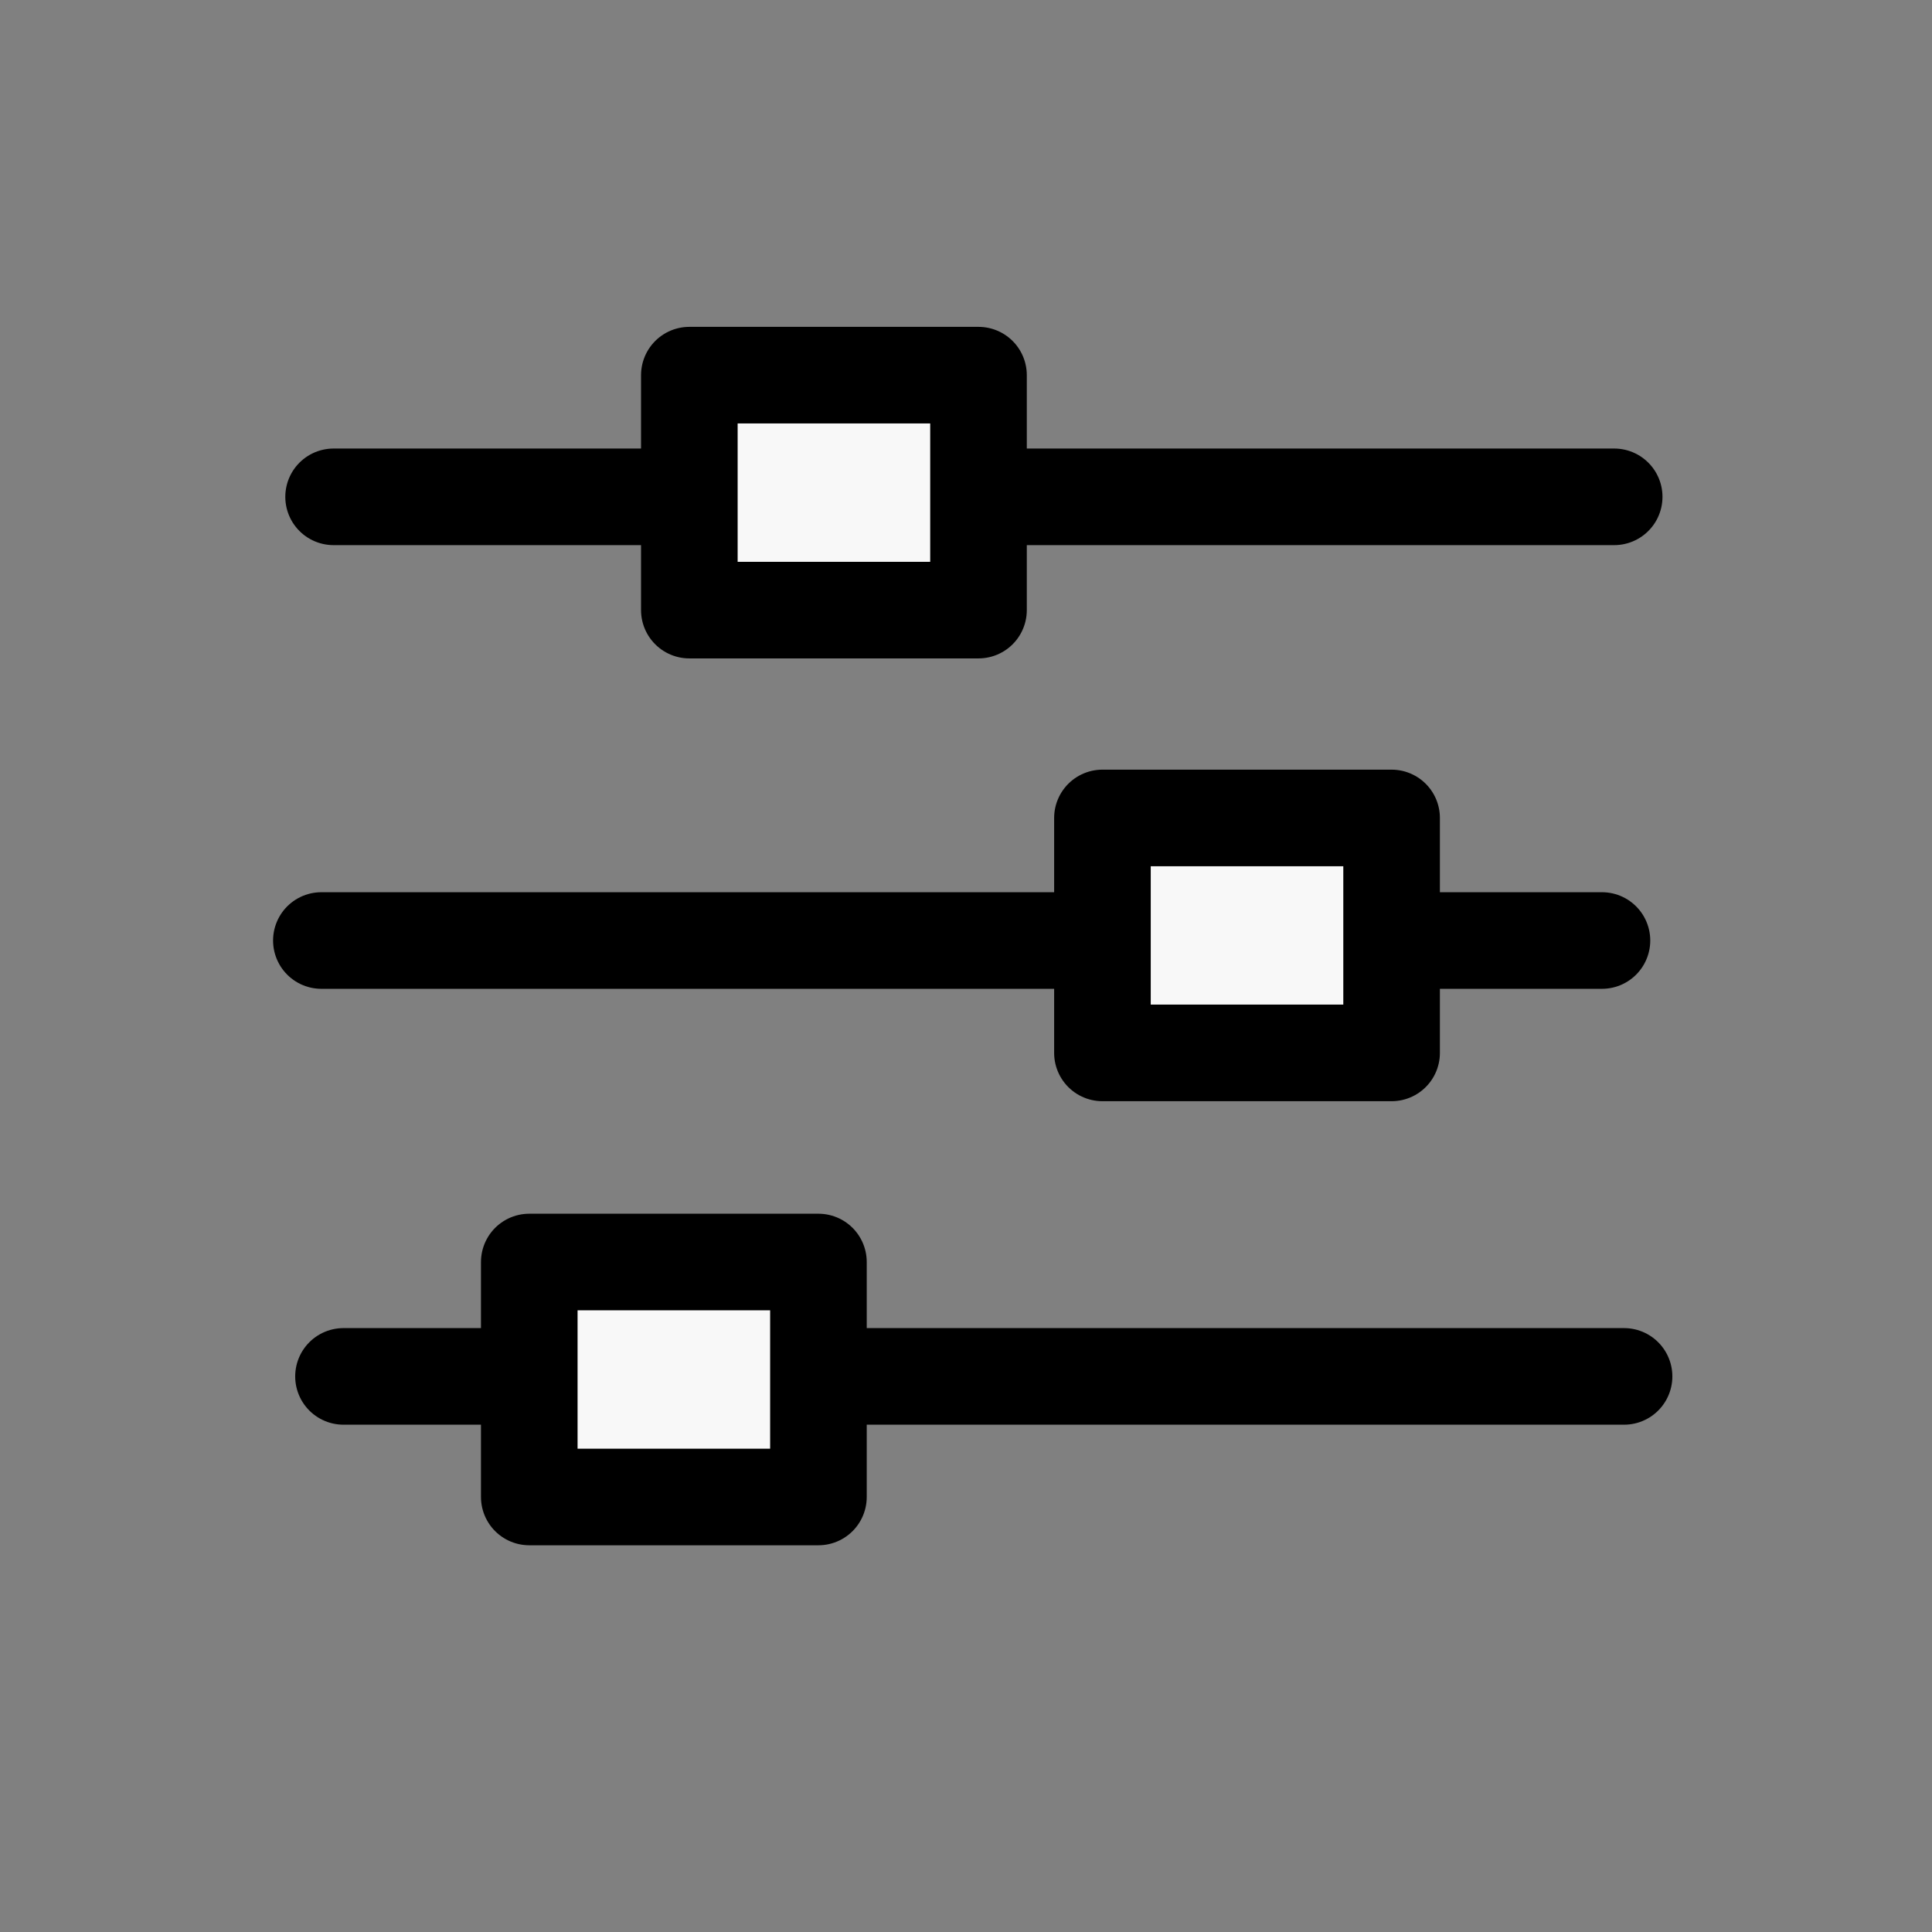 <?xml version="1.0" encoding="UTF-8" standalone="no"?>
<!-- Created with Inkscape (http://www.inkscape.org/) -->

<svg
   xmlns:dc="http://purl.org/dc/elements/1.1/"
   xmlns:cc="http://creativecommons.org/ns#"
   xmlns:rdf="http://www.w3.org/1999/02/22-rdf-syntax-ns#"
   xmlns:svg="http://www.w3.org/2000/svg"
   xmlns="http://www.w3.org/2000/svg"
   xmlns:sodipodi="http://sodipodi.sourceforge.net/DTD/sodipodi-0.dtd"
   xmlns:inkscape="http://www.inkscape.org/namespaces/inkscape"
   width="100mm"
   height="100mm"
   viewBox="0 0 100 100"
   version="1.1"
   id="svg8"
   inkscape:version="0.92.3 (2405546, 2018-03-11)"
   sodipodi:docname="Settings Button.svg"
   inkscape:export-filename="C:\Users\elien\Desktop\Settings Button.png"
   inkscape:export-xdpi="39.66"
   inkscape:export-ydpi="39.66">
  <rect x="0" y="0" width="100" height="100" fill="#808080" stroke="none"/>
  <defs
     id="defs2" />
  <sodipodi:namedview
     id="base"
     pagecolor="#ffffff"
     bordercolor="#666666"
     borderopacity="1.0"
     inkscape:pageopacity="0.0"
     inkscape:pageshadow="2"
     inkscape:zoom="1.4"
     inkscape:cx="73.71225"
     inkscape:cy="217.44979"
     inkscape:document-units="mm"
     inkscape:current-layer="layer1"
     showgrid="false"
     inkscape:snap-center="true"
     inkscape:snap-object-midpoints="true"
     inkscape:window-width="1920"
     inkscape:window-height="1027"
     inkscape:window-x="-8"
     inkscape:window-y="-8"
     inkscape:window-maximized="1"
     inkscape:pagecheckerboard="true" />
  <g
     inkscape:label="Layer 1"
     inkscape:groupmode="layer"
     id="layer1"
     transform="translate(0,-197)">
    <path
       style="fill:none;stroke:#000000;stroke-width:5;stroke-linecap:round;stroke-linejoin:miter;stroke-miterlimit:4;stroke-dasharray:none;stroke-opacity:1"
       d="m 17.267,222.716 h 66.283"
       id="path1016"
       inkscape:connector-curvature="0"
       inkscape:export-xdpi="39.66"
       inkscape:export-ydpi="39.66" />
    <path
       style="fill:none;stroke:#000000;stroke-width:5;stroke-linecap:round;stroke-linejoin:miter;stroke-miterlimit:4;stroke-dasharray:none;stroke-opacity:1"
       d="m 16.634,245.681 h 66.283"
       id="path1016-8"
       inkscape:connector-curvature="0"
       inkscape:export-xdpi="39.66"
       inkscape:export-ydpi="39.66" />
    <path
       style="fill:none;stroke:#000000;stroke-width:5;stroke-linecap:round;stroke-linejoin:miter;stroke-miterlimit:4;stroke-dasharray:none;stroke-opacity:1"
       d="M 17.779,268.242 H 84.061"
       id="path1016-8-5"
       inkscape:connector-curvature="0"
       inkscape:export-xdpi="39.66"
       inkscape:export-ydpi="39.66" />
    <rect
       style="fill:#f8f8f8;fill-opacity:1;stroke:#000000;stroke-width:5;stroke-linecap:round;stroke-linejoin:round;stroke-miterlimit:4;stroke-dasharray:none;stroke-opacity:1"
       id="rect1066"
       width="14.967"
       height="12.161"
       x="35.68"
       y="216.418"
       inkscape:export-xdpi="39.66"
       inkscape:export-ydpi="39.66" />
    <rect
       style="fill:#f8f8f8;fill-opacity:1;stroke:#000000;stroke-width:5;stroke-linecap:round;stroke-linejoin:round;stroke-miterlimit:4;stroke-dasharray:none;stroke-opacity:1"
       id="rect1066-4"
       width="14.967"
       height="12.161"
       x="57.062"
       y="239.337"
       inkscape:export-xdpi="39.66"
       inkscape:export-ydpi="39.66" />
    <rect
       style="fill:#f8f8f8;fill-opacity:1;stroke:#000000;stroke-width:5;stroke-linecap:round;stroke-linejoin:round;stroke-miterlimit:4;stroke-dasharray:none;stroke-opacity:1"
       id="rect1066-4-8"
       width="14.967"
       height="12.161"
       x="27.395"
       y="262.322"
       inkscape:export-xdpi="39.66"
       inkscape:export-ydpi="39.66" />
  </g>
</svg>
